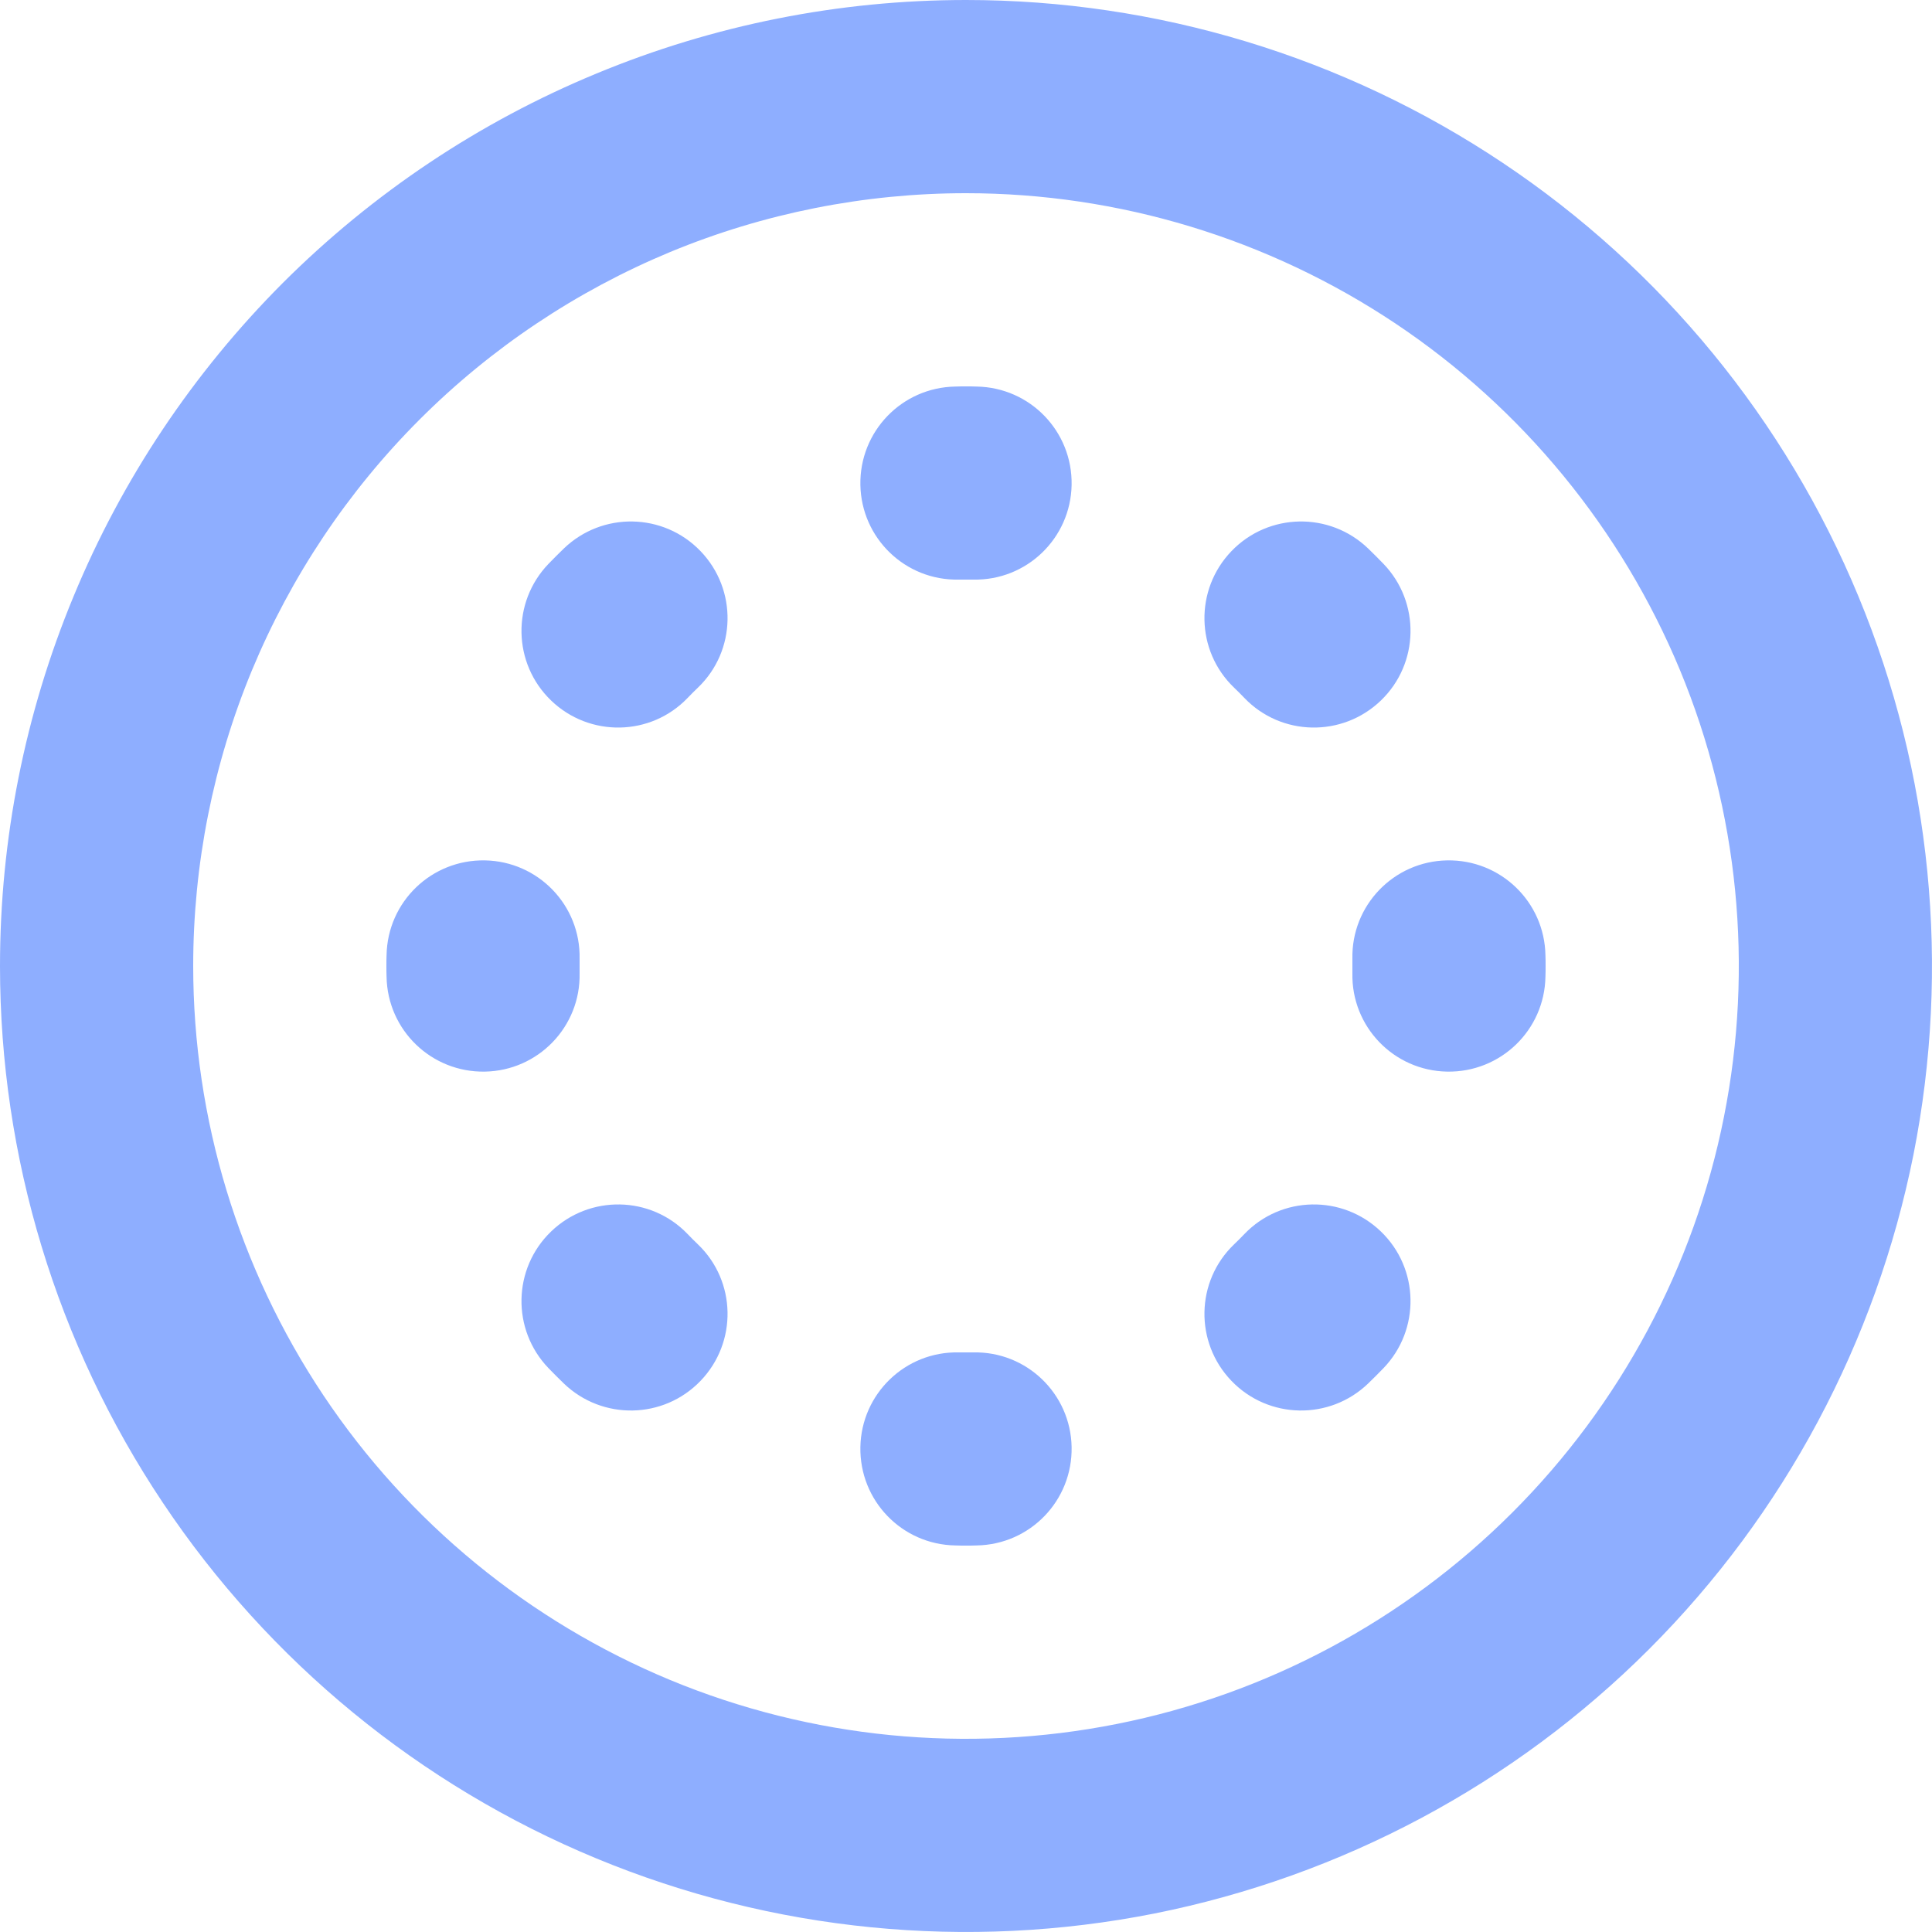 <svg width="12" height="12" viewBox="0 0 12 12" fill="none" xmlns="http://www.w3.org/2000/svg">
<path fill-rule="evenodd" clip-rule="evenodd" d="M8.667 2.009C7.877 1.482 6.949 1.2 6 1.2C5.37 1.2 4.745 1.324 4.163 1.565C3.581 1.807 3.052 2.16 2.606 2.606C2.16 3.052 1.807 3.581 1.565 4.163C1.324 4.745 1.2 5.37 1.2 6C1.2 6.949 1.482 7.877 2.009 8.667C2.536 9.456 3.286 10.071 4.163 10.435C5.04 10.798 6.005 10.893 6.936 10.708C7.868 10.523 8.723 10.065 9.394 9.394C10.065 8.723 10.523 7.868 10.708 6.936C10.893 6.005 10.798 5.04 10.435 4.163C10.071 3.286 9.456 2.536 8.667 2.009ZM6 0C7.187 0 8.347 0.352 9.333 1.011C10.32 1.67 11.089 2.608 11.543 3.704C11.997 4.8 12.116 6.007 11.885 7.171C11.653 8.334 11.082 9.404 10.243 10.243C9.404 11.082 8.334 11.653 7.171 11.885C6.007 12.116 4.8 11.997 3.704 11.543C2.608 11.089 1.67 10.32 1.011 9.333C0.352 8.347 0 7.187 0 6C0 5.212 0.155 4.432 0.457 3.704C0.758 2.976 1.2 2.315 1.757 1.757C2.315 1.2 2.976 0.758 3.704 0.457C4.432 0.155 5.212 0 6 0ZM6 2.4C5.978 2.4 5.955 2.4 5.933 2.401C5.601 2.407 5.338 2.68 5.344 3.012C5.35 3.343 5.623 3.607 5.955 3.6C5.97 3.6 5.985 3.6 6 3.6C6.015 3.6 6.03 3.6 6.045 3.6C6.377 3.607 6.65 3.343 6.656 3.012C6.662 2.68 6.399 2.407 6.067 2.401C6.045 2.4 6.022 2.4 6 2.4ZM8.498 3.407C8.259 3.177 7.879 3.184 7.649 3.423C7.419 3.662 7.426 4.042 7.665 4.271C7.687 4.292 7.708 4.313 7.729 4.335C7.958 4.574 8.338 4.581 8.577 4.351C8.816 4.121 8.823 3.741 8.593 3.502C8.562 3.47 8.53 3.438 8.498 3.407ZM4.335 4.271C4.574 4.042 4.581 3.662 4.351 3.423C4.121 3.184 3.741 3.177 3.502 3.407C3.47 3.438 3.438 3.47 3.407 3.502C3.177 3.741 3.184 4.121 3.423 4.351C3.662 4.581 4.042 4.574 4.271 4.335C4.292 4.313 4.313 4.292 4.335 4.271ZM9.599 5.933C9.593 5.601 9.32 5.338 8.988 5.344C8.657 5.35 8.393 5.623 8.4 5.955C8.4 5.97 8.4 5.985 8.4 6C8.4 6.015 8.4 6.03 8.4 6.045C8.393 6.377 8.657 6.65 8.988 6.656C9.32 6.662 9.593 6.399 9.599 6.067C9.6 6.045 9.6 6.022 9.6 6C9.6 5.978 9.6 5.955 9.599 5.933ZM3.6 5.955C3.607 5.623 3.343 5.35 3.012 5.344C2.68 5.338 2.407 5.601 2.401 5.933C2.4 5.955 2.4 5.978 2.4 6C2.4 6.022 2.4 6.045 2.401 6.067C2.407 6.399 2.68 6.662 3.012 6.656C3.343 6.65 3.607 6.377 3.6 6.045C3.6 6.03 3.6 6.015 3.6 6C3.6 5.985 3.6 5.97 3.6 5.955ZM4.271 7.665C4.042 7.426 3.662 7.419 3.423 7.649C3.184 7.879 3.177 8.259 3.407 8.498C3.438 8.53 3.47 8.562 3.502 8.593C3.741 8.823 4.121 8.816 4.351 8.577C4.581 8.338 4.574 7.958 4.335 7.729C4.313 7.708 4.292 7.687 4.271 7.665ZM8.593 8.498C8.823 8.259 8.816 7.879 8.577 7.649C8.338 7.419 7.958 7.426 7.729 7.665C7.708 7.687 7.687 7.708 7.665 7.729C7.426 7.958 7.419 8.338 7.649 8.577C7.879 8.816 8.259 8.823 8.498 8.593C8.53 8.562 8.562 8.53 8.593 8.498ZM5.955 8.4C5.623 8.393 5.35 8.657 5.344 8.988C5.338 9.32 5.601 9.593 5.933 9.599C5.955 9.6 5.978 9.6 6 9.6C6.022 9.6 6.045 9.6 6.067 9.599C6.399 9.593 6.662 9.32 6.656 8.988C6.65 8.657 6.377 8.393 6.045 8.4C6.03 8.4 6.015 8.4 6 8.4C5.985 8.4 5.97 8.4 5.955 8.4Z" fill="#8EAEFF"/>
</svg>
